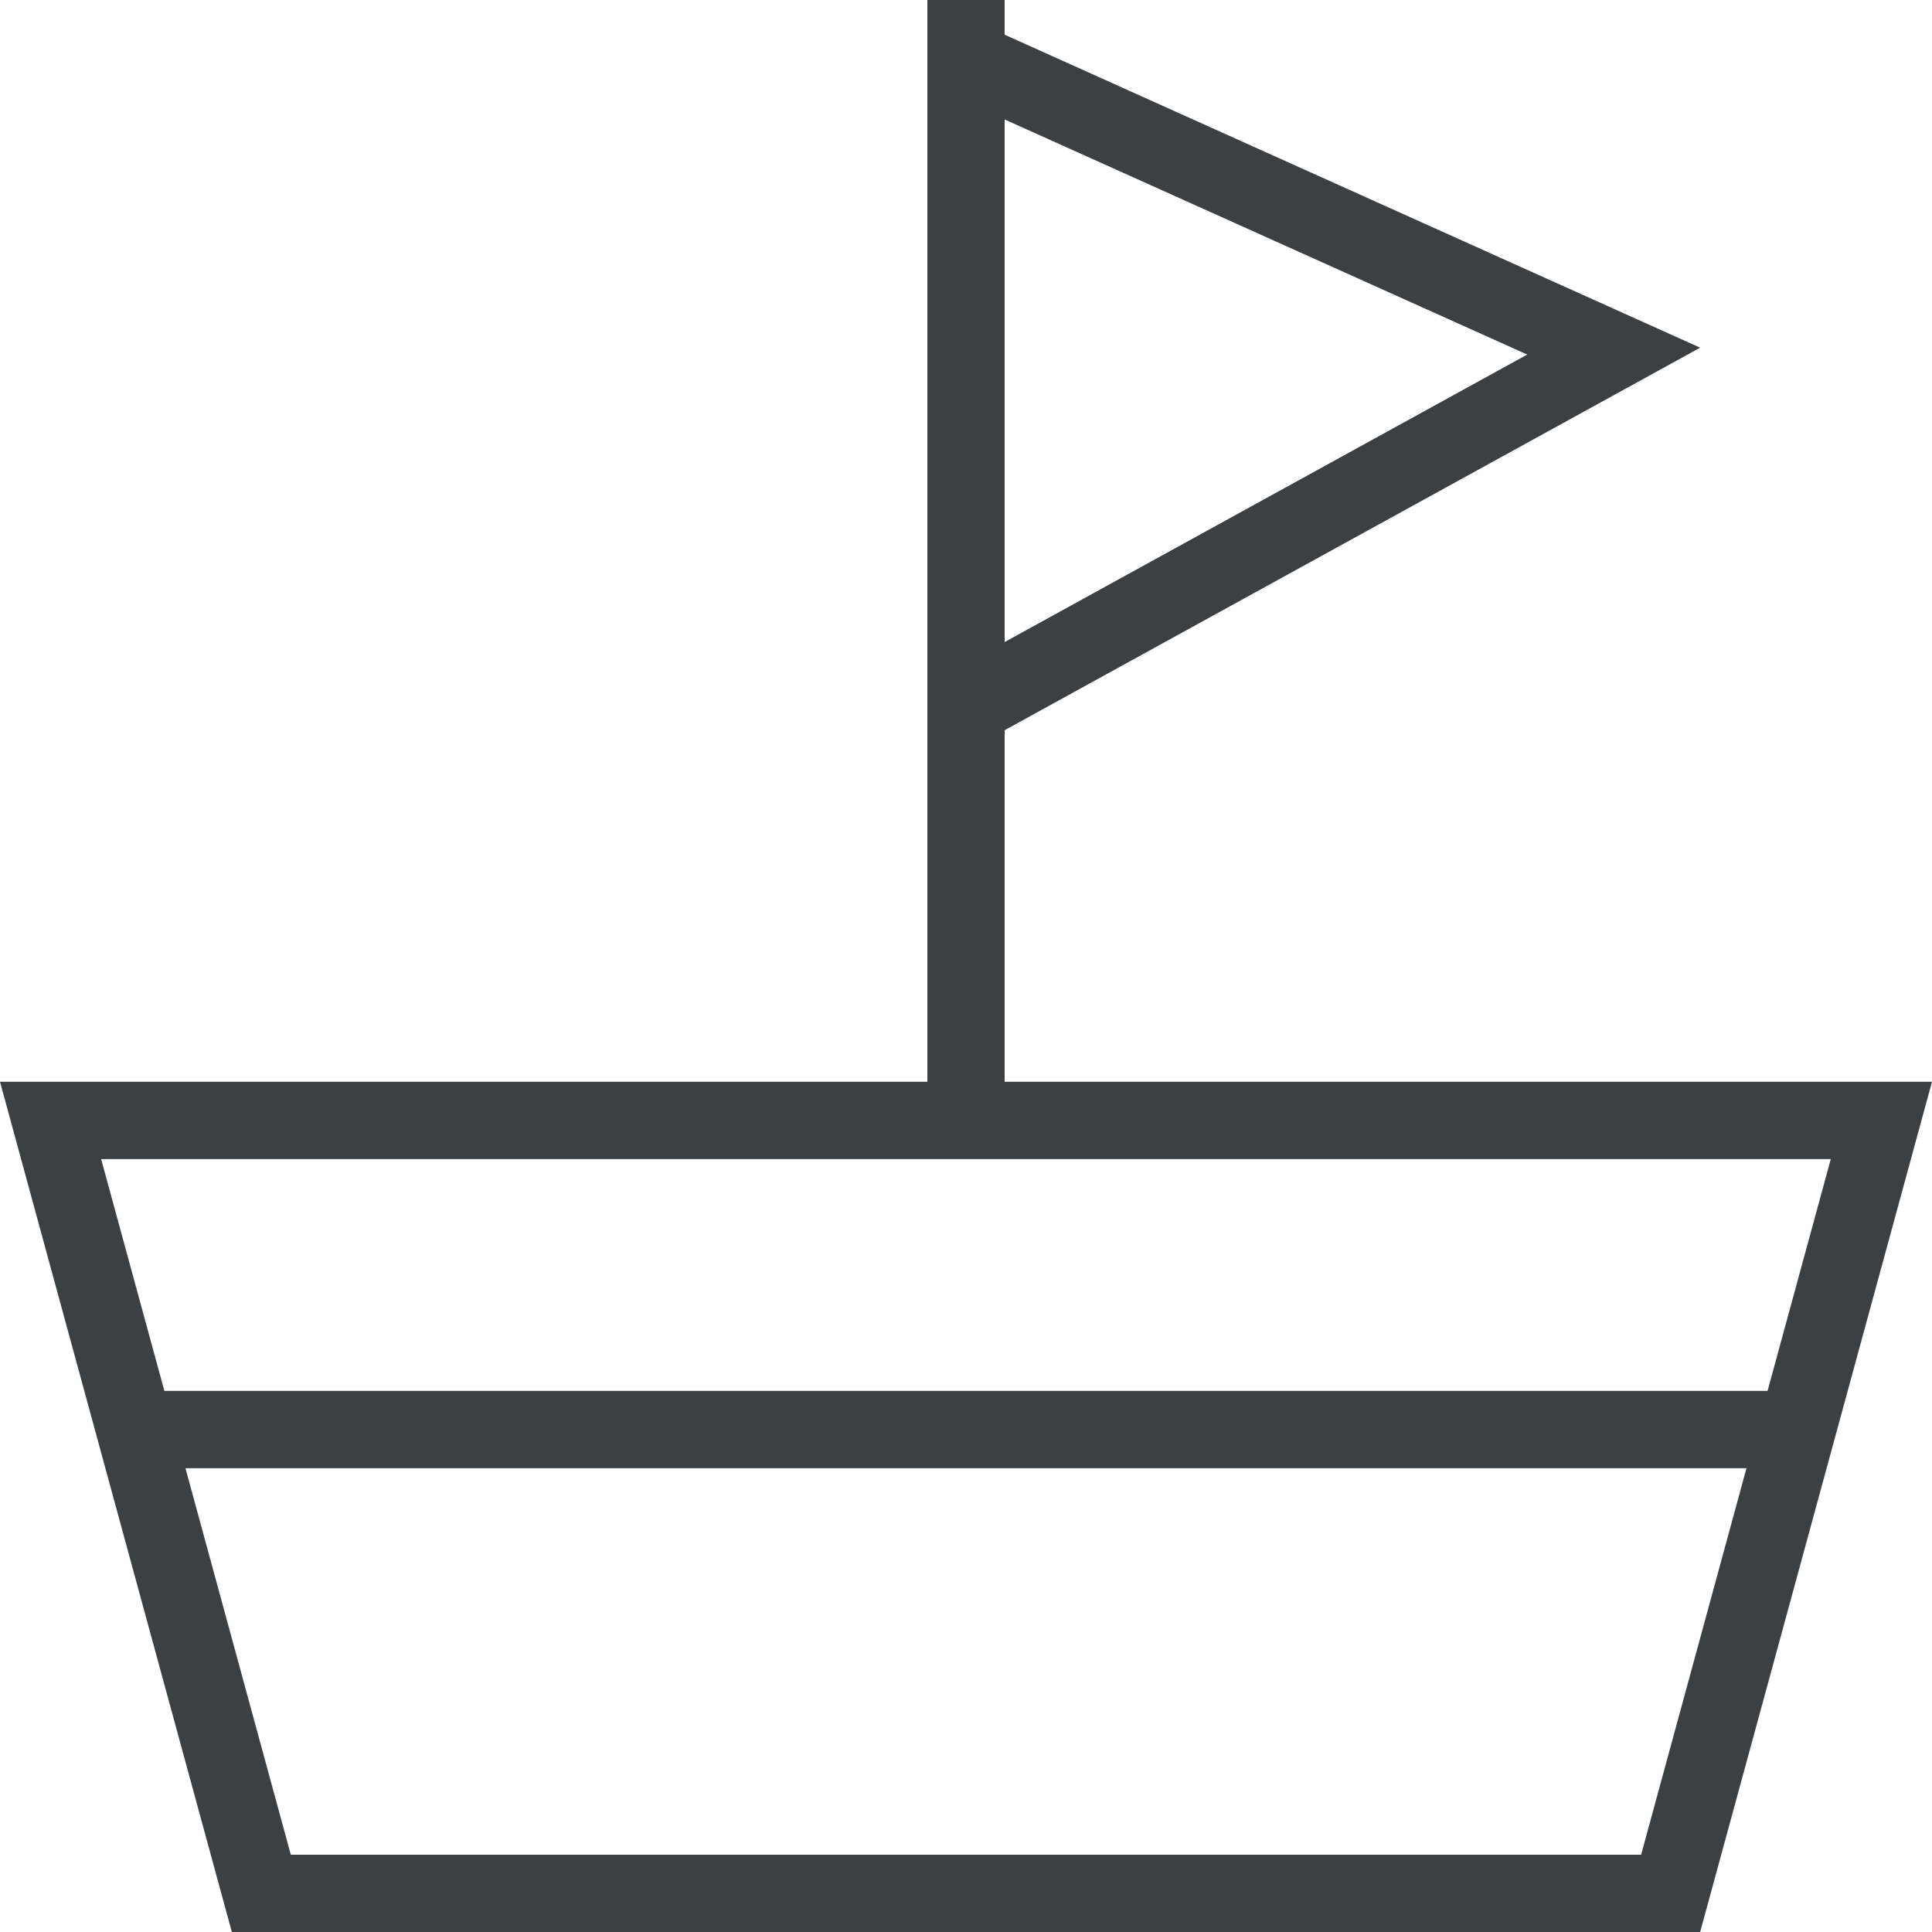 <svg xmlns="http://www.w3.org/2000/svg" xmlns:xlink="http://www.w3.org/1999/xlink" preserveAspectRatio="xMidYMid" width="25" height="25" viewBox="0 0 25 25">
  <defs>
    <style>
      .cls-1 {
        fill: #3c4042;
        fill-rule: evenodd;
      }
    </style>
  </defs>
  <path d="M13.000,13.998 L12.000,13.998 L12.000,9.999 L12.000,-0.001 L12.000,-0.002 L13.000,-0.002 L13.000,0.449 L22.000,4.499 L13.000,9.449 L13.000,13.998 ZM19.762,4.588 L13.000,1.546 L13.000,8.308 L19.762,4.588 ZM22.000,25.000 L3.000,25.000 L-0.000,13.998 L25.000,13.998 L22.000,25.000 ZM3.763,24.000 L21.236,24.000 L22.599,18.999 L2.400,18.999 L3.763,24.000 ZM2.127,17.998 L22.872,17.998 L23.690,14.999 L1.309,14.999 L2.127,17.998 Z" class="cls-1"/>
</svg>
